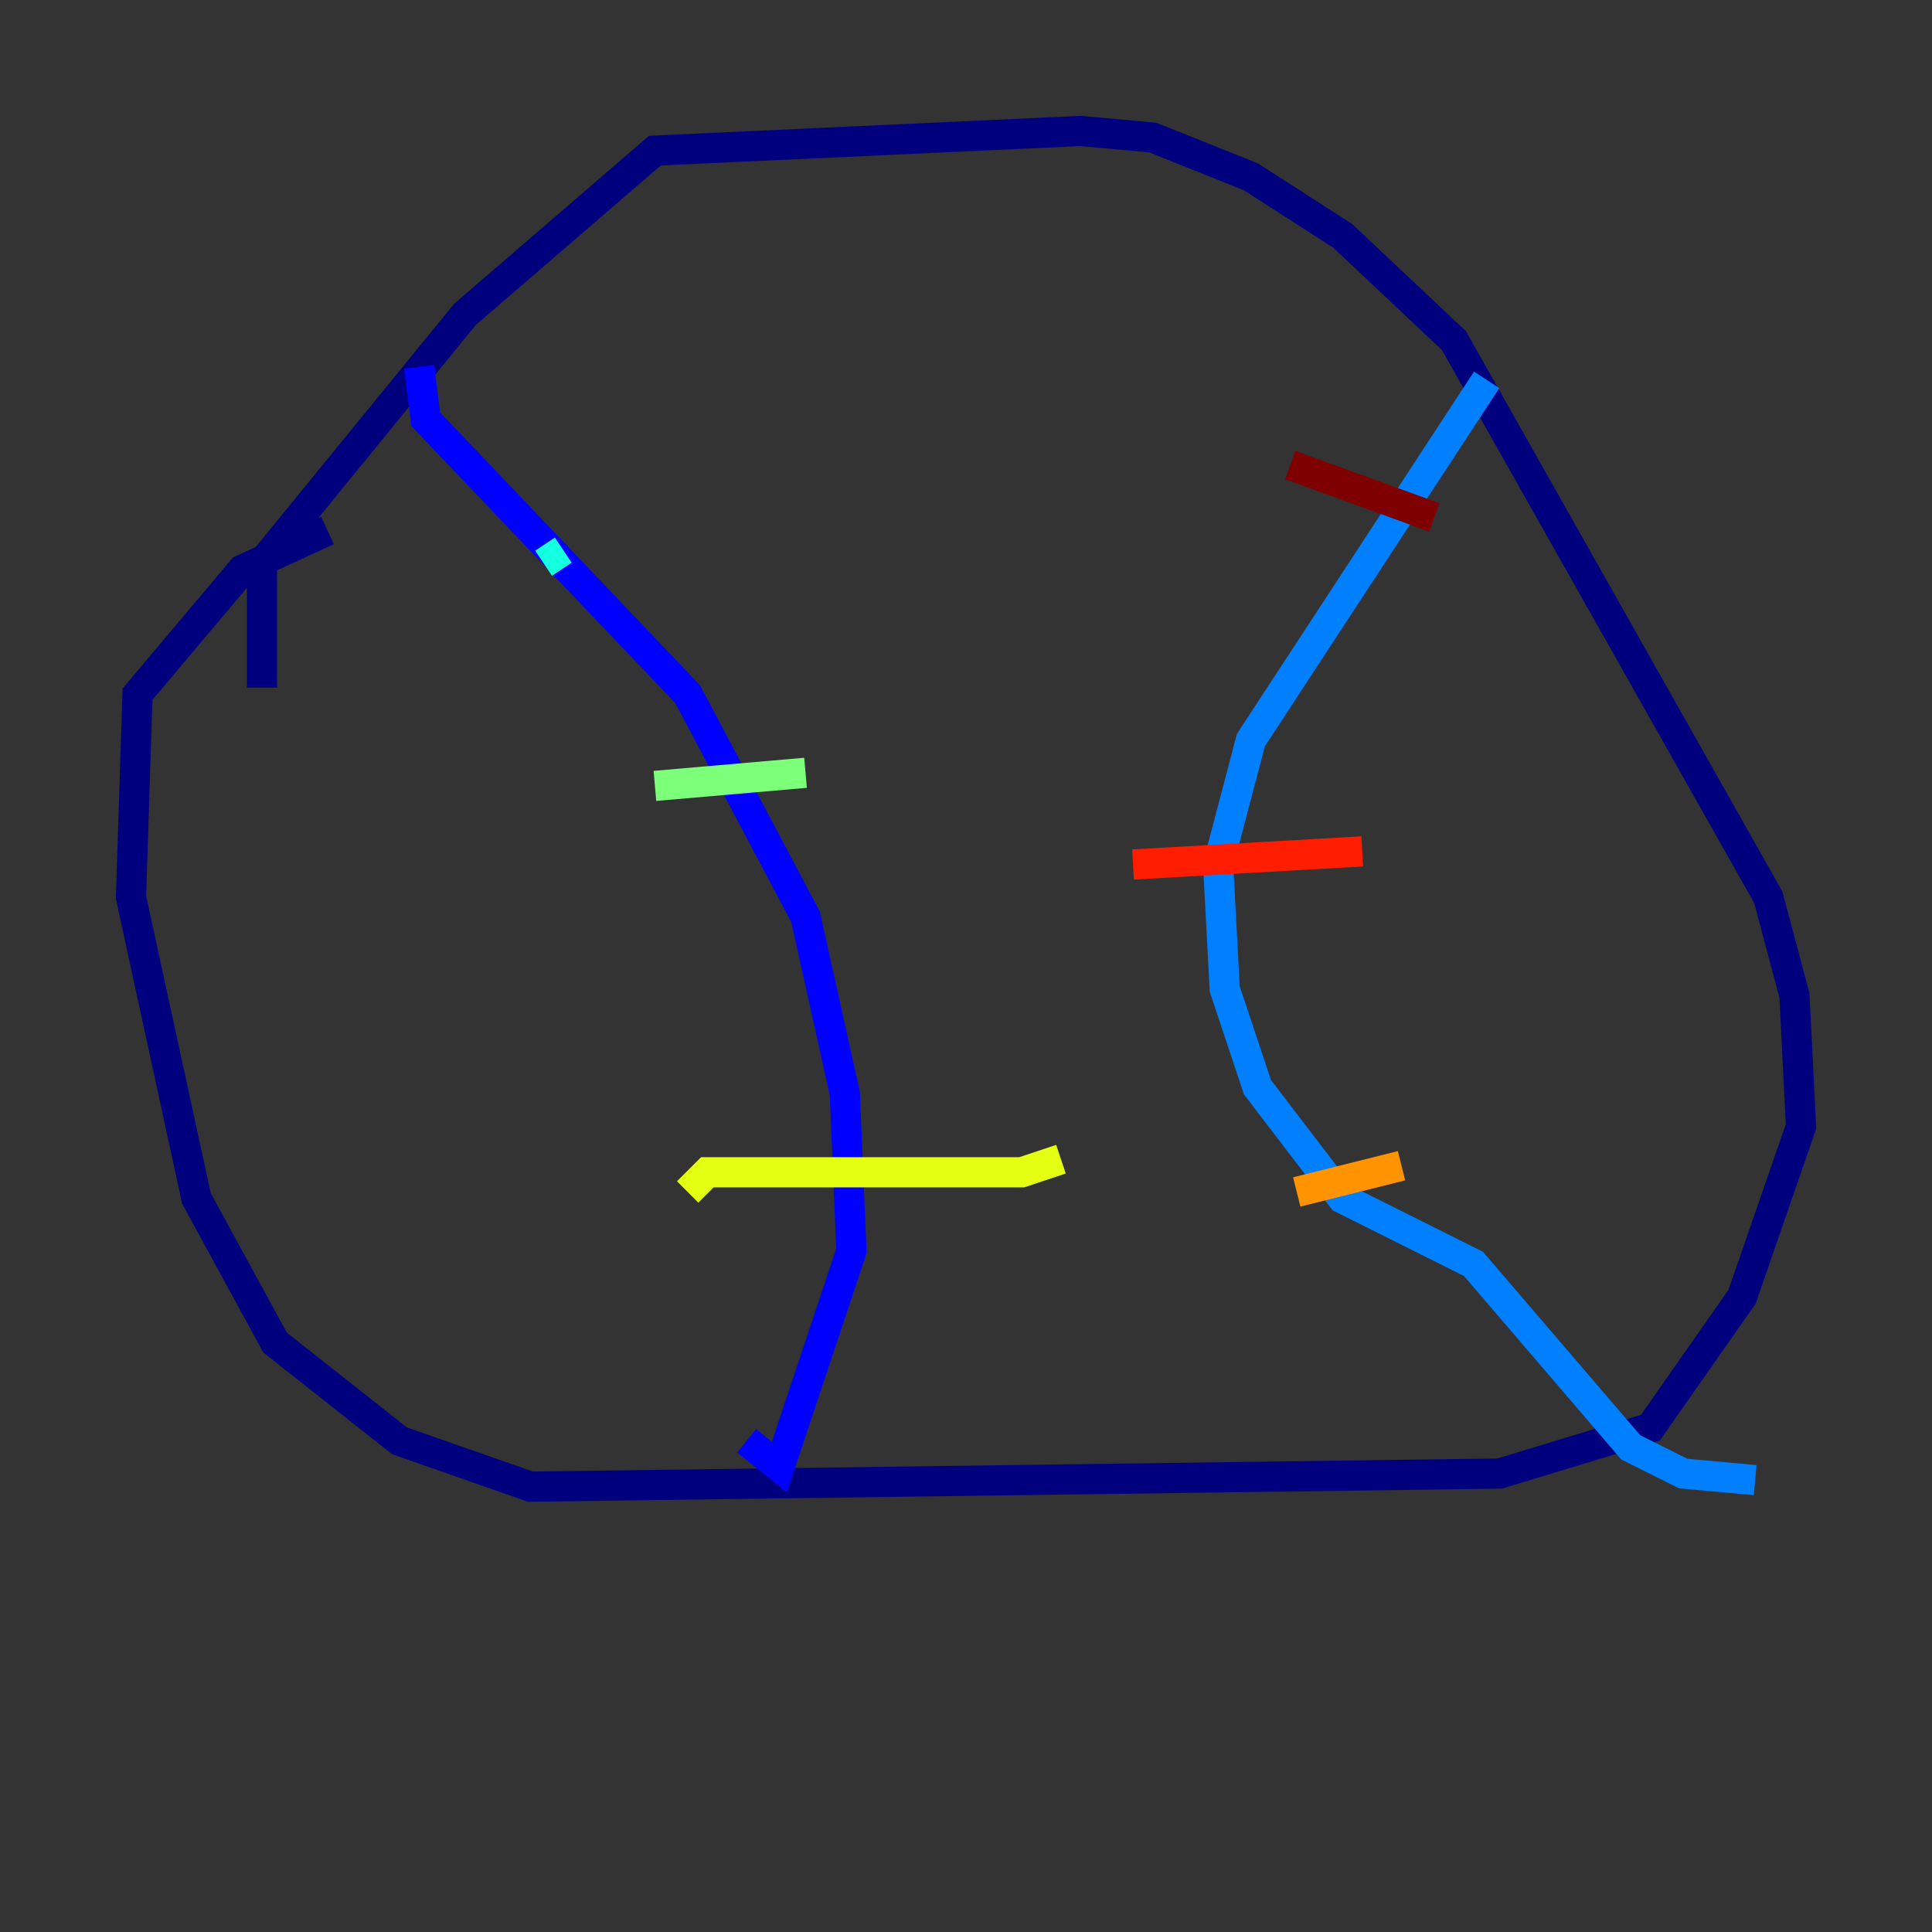 <?xml version="1.0" encoding="utf-8" ?>
<svg baseProfile="tiny" height="128" version="1.2" viewBox="0,0,128,128" width="128" xmlns="http://www.w3.org/2000/svg" xmlns:ev="http://www.w3.org/2001/xml-events" xmlns:xlink="http://www.w3.org/1999/xlink"><rect x="0" y="0" width="128" height="128" fill="#333333" stroke="none"/><defs /><polyline fill="none" points="17.356,45.559 17.356,37.315 30.807,20.827 43.39,9.98 71.593,8.678 76.366,9.112 82.875,11.715 88.949,15.62 96.325,22.563 117.153,59.444 118.888,65.953 119.322,74.63 115.417,85.912 109.342,94.59 99.363,97.627 35.146,98.495 26.468,95.458 18.224,88.949 13.017,79.403 8.678,59.444 9.112,45.993 16.054,37.749 21.695,35.146" stroke="#00007f" stroke-width="2" /><polyline fill="none" points="27.77,24.298 28.203,27.77 45.559,45.993 53.37,60.746 55.973,72.461 56.407,82.875 51.634,97.193 49.464,95.458" stroke="#0000ff" stroke-width="2" /><polyline fill="none" points="98.495,25.166 82.875,49.031 80.705,57.275 81.139,65.519 83.308,72.027 88.949,79.403 97.627,83.742 108.041,95.891 111.512,97.627 116.285,98.061" stroke="#0080ff" stroke-width="2" /><polyline fill="none" points="36.014,37.315 37.315,36.447" stroke="#15ffe1" stroke-width="2" /><polyline fill="none" points="43.39,52.068 53.37,51.2" stroke="#7cff79" stroke-width="2" /><polyline fill="none" points="45.559,78.969 46.861,77.668 67.688,77.668 70.291,76.8" stroke="#e4ff12" stroke-width="2" /><polyline fill="none" points="85.912,78.969 92.854,77.234" stroke="#ff9400" stroke-width="2" /><polyline fill="none" points="75.064,57.275 90.251,56.407" stroke="#ff1d00" stroke-width="2" /><polyline fill="none" points="85.478,30.807 95.024,34.278" stroke="#7f0000" stroke-width="2" /></svg>